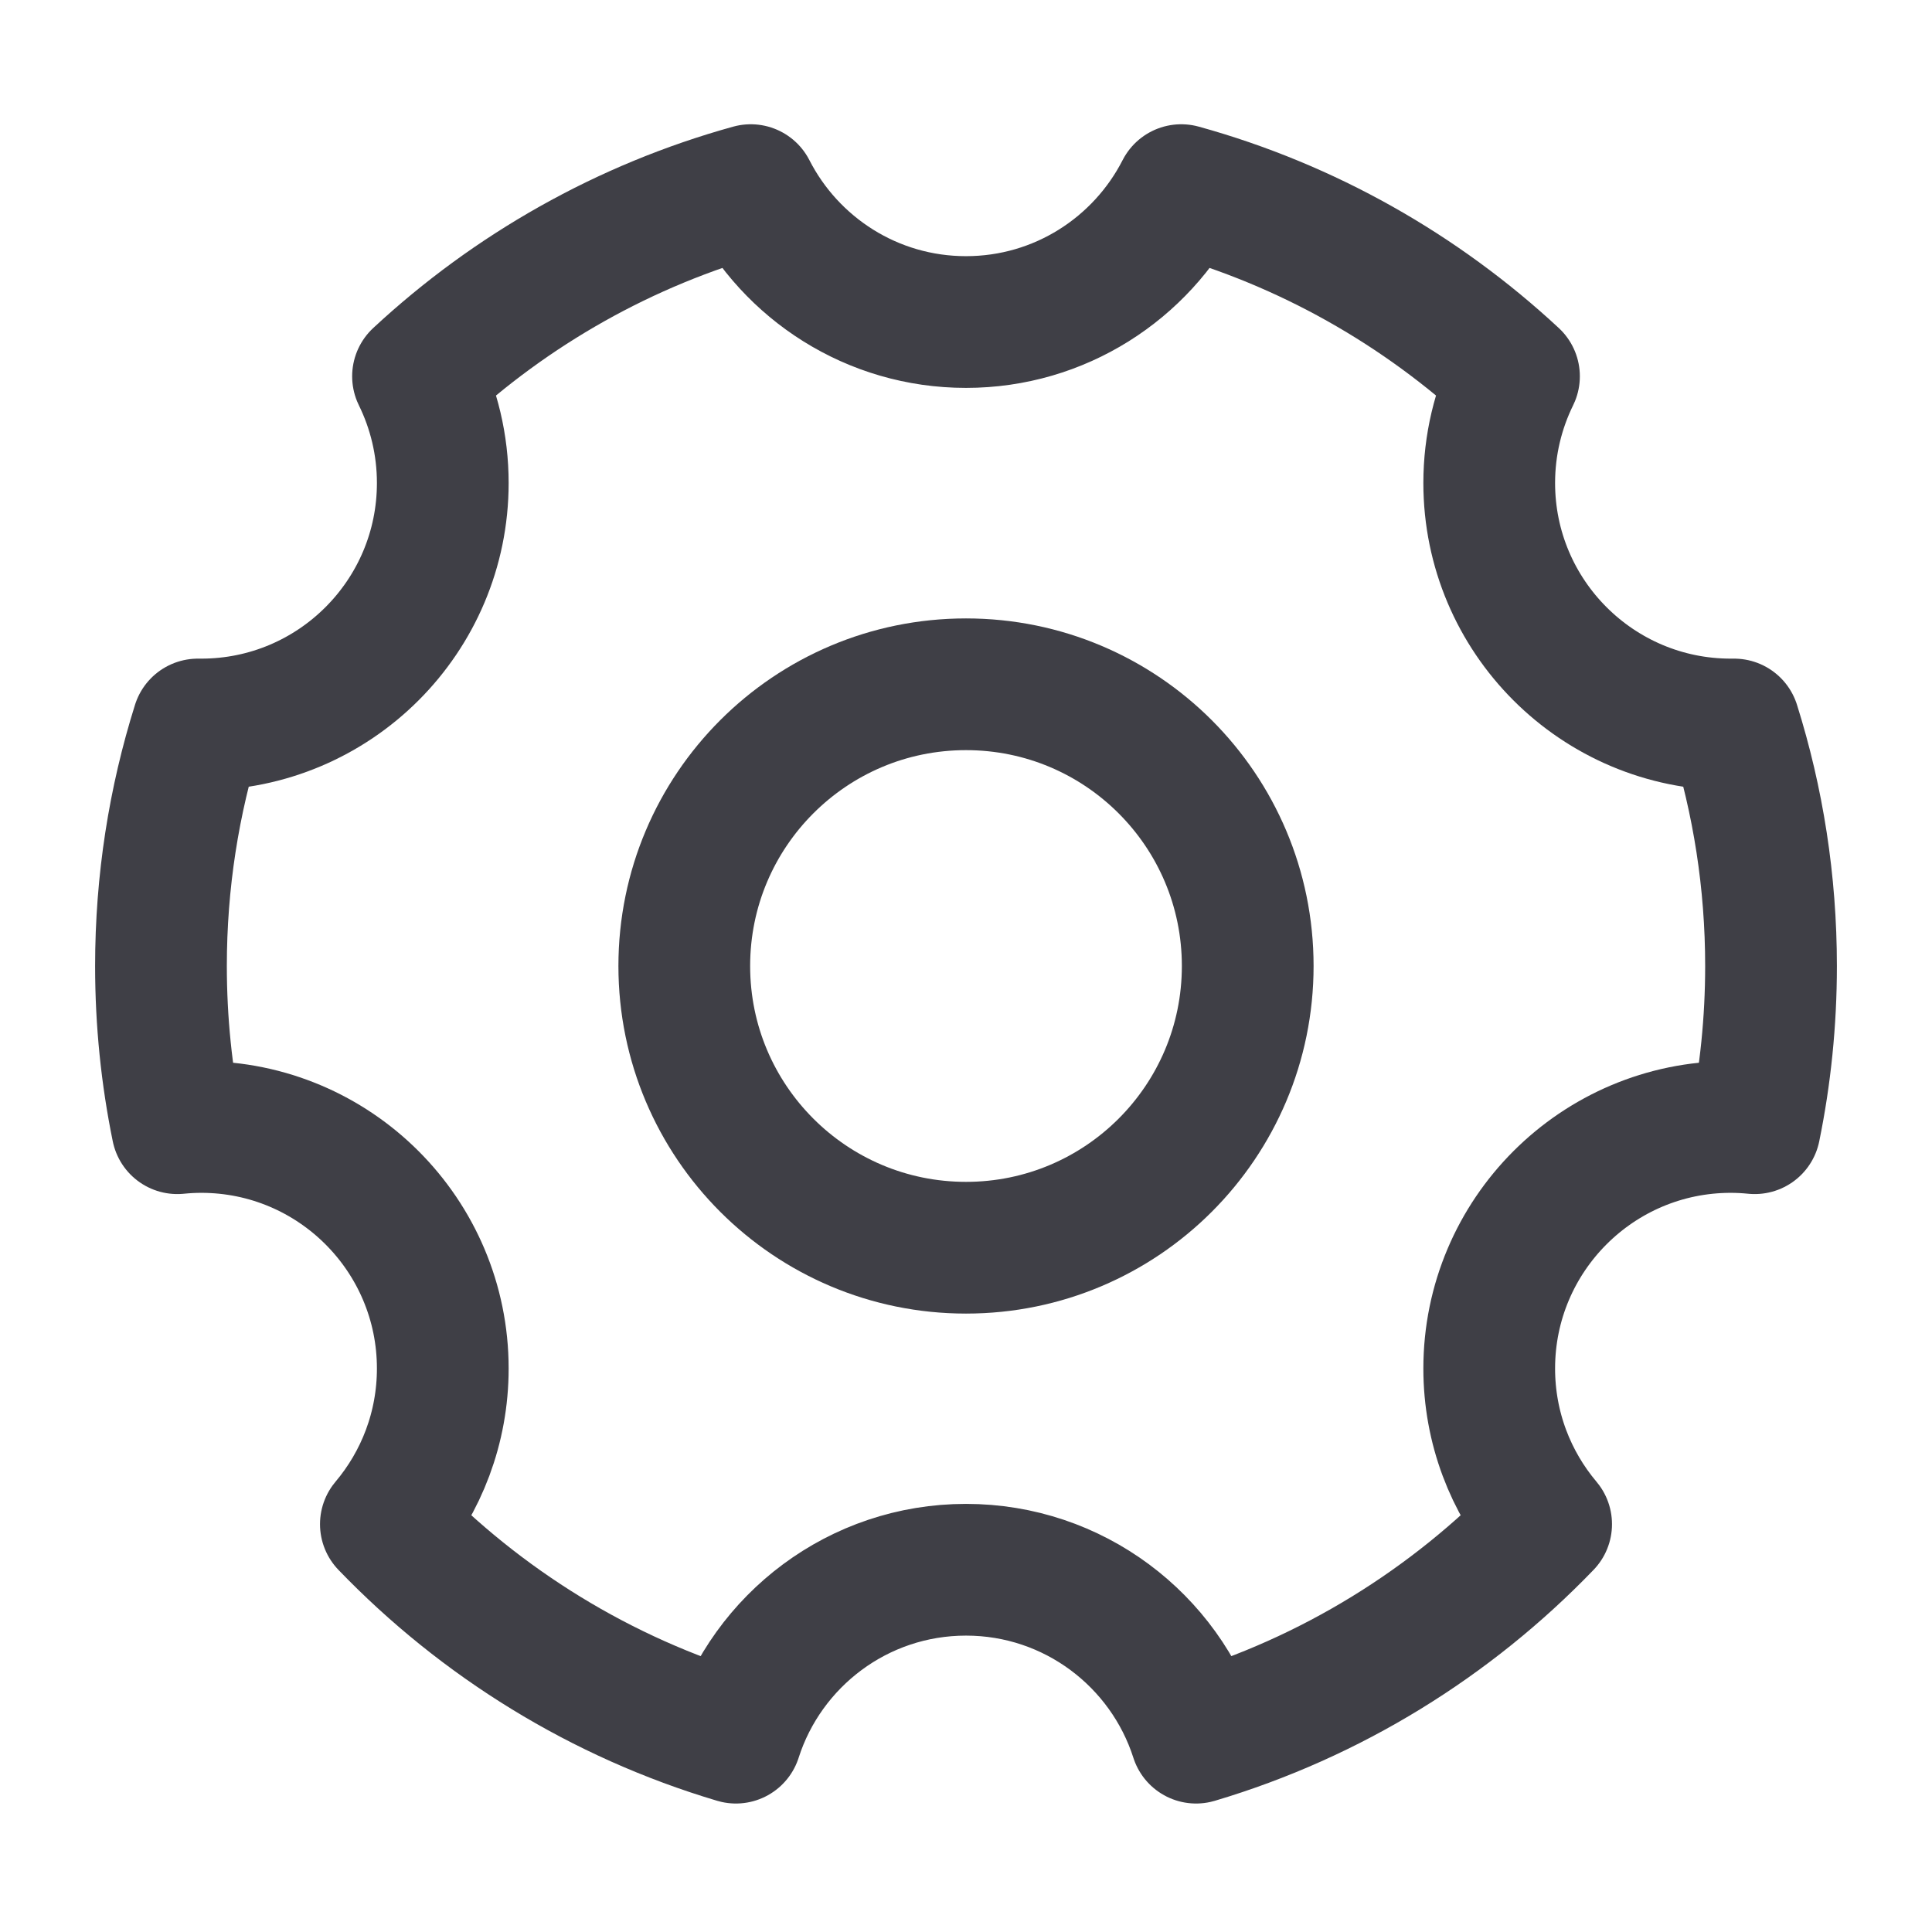 <svg width="22" height="22" viewBox="0 0 22 22" fill="none" xmlns="http://www.w3.org/2000/svg">
<path d="M8.38 19.787C6.844 19.33 5.477 18.481 4.394 17.356C4.798 16.877 5.042 16.259 5.042 15.583C5.042 14.065 3.81 12.833 2.292 12.833C2.2 12.833 2.109 12.838 2.019 12.847C1.897 12.25 1.833 11.633 1.833 11C1.833 10.042 1.98 9.118 2.253 8.25C2.266 8.25 2.279 8.25 2.292 8.25C3.81 8.25 5.042 7.019 5.042 5.5C5.042 5.064 4.94 4.652 4.76 4.285C5.82 3.3 7.114 2.562 8.549 2.165C9.004 3.056 9.931 3.667 11 3.667C12.069 3.667 12.996 3.056 13.451 2.165C14.886 2.562 16.18 3.3 17.24 4.285C17.06 4.652 16.958 5.064 16.958 5.5C16.958 7.019 18.19 8.25 19.708 8.25C19.721 8.25 19.734 8.25 19.747 8.25C20.02 9.118 20.167 10.042 20.167 11C20.167 11.633 20.103 12.25 19.981 12.847C19.891 12.838 19.8 12.833 19.708 12.833C18.19 12.833 16.958 14.065 16.958 15.583C16.958 16.259 17.202 16.877 17.606 17.356C16.523 18.481 15.156 19.33 13.62 19.787C13.265 18.678 12.226 17.875 11 17.875C9.774 17.875 8.735 18.678 8.38 19.787Z" stroke="#3F3F46" stroke-width="1.5" stroke-linejoin="round"/>
<path d="M11 14.208C12.772 14.208 14.208 12.772 14.208 11C14.208 9.228 12.772 7.792 11 7.792C9.228 7.792 7.792 9.228 7.792 11C7.792 12.772 9.228 14.208 11 14.208Z" stroke="#3F3F46" stroke-width="1.5" stroke-linejoin="round"/>
</svg>
